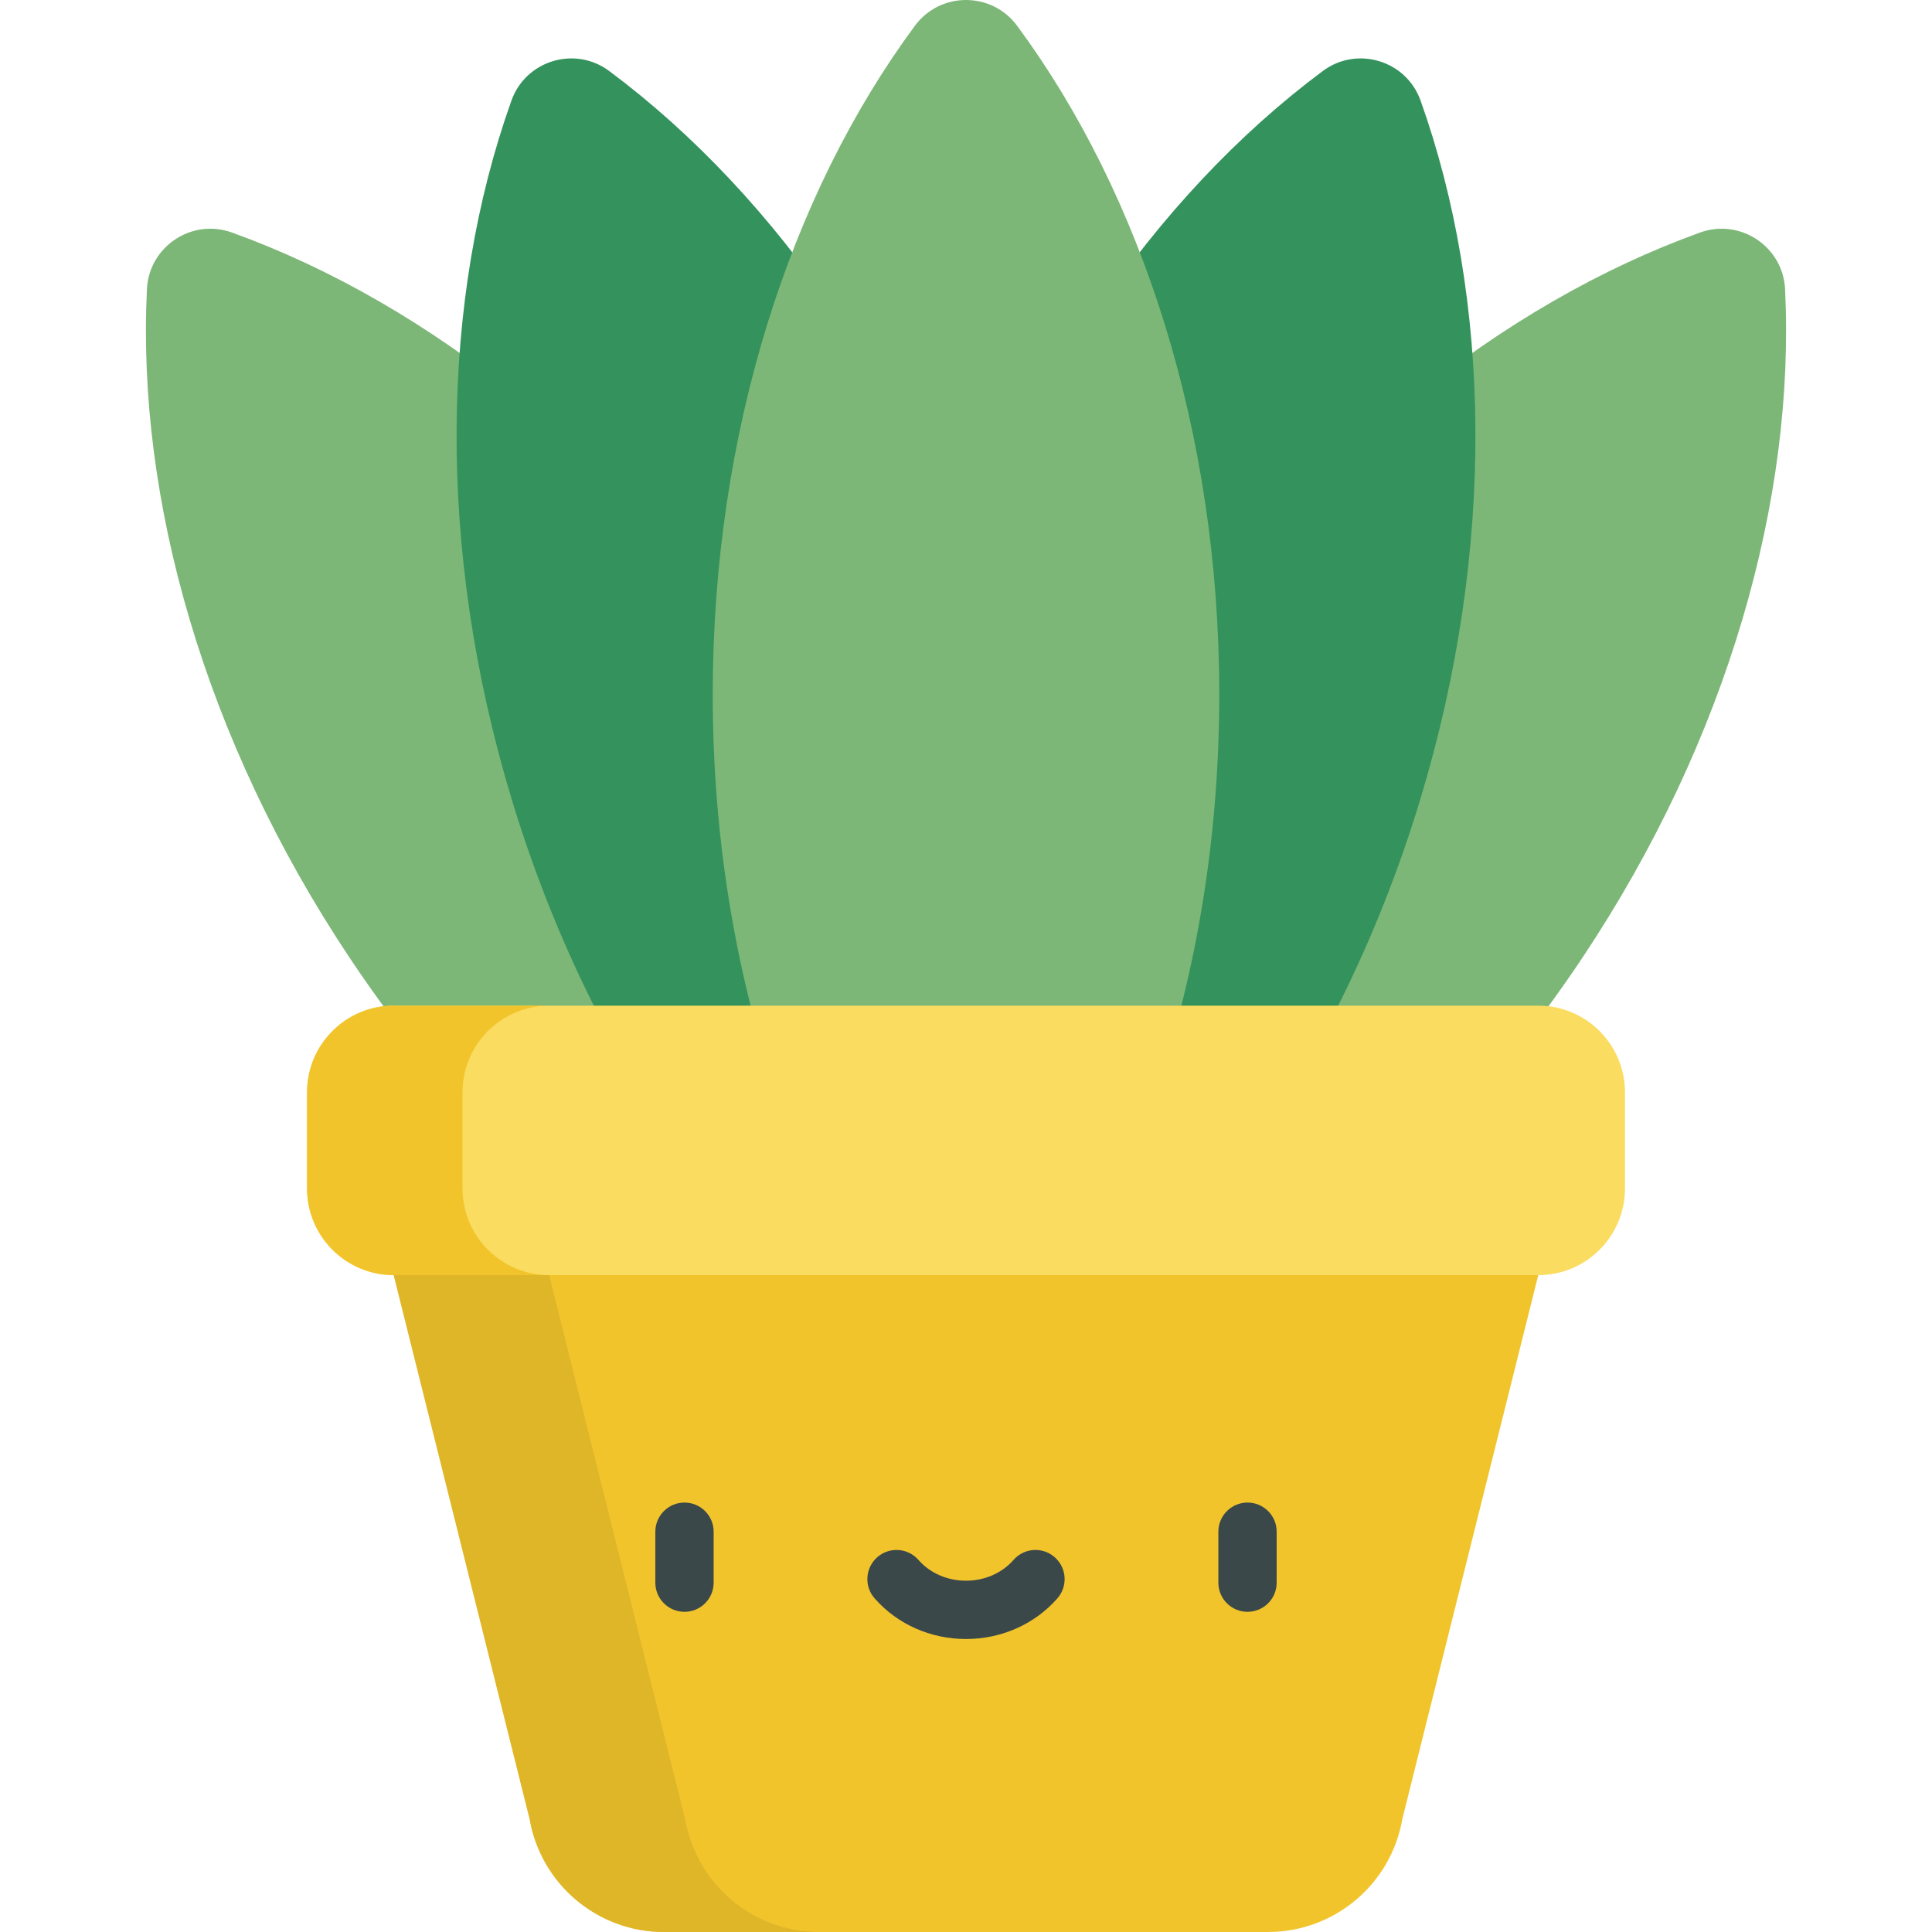 <?xml version="1.0" encoding="iso-8859-1"?>
<!-- Generator: Adobe Illustrator 19.0.0, SVG Export Plug-In . SVG Version: 6.00 Build 0)  -->
<svg version="1.1" id="Capa_1" xmlns="http://www.w3.org/2000/svg" xmlns:xlink="http://www.w3.org/1999/xlink" x="0px" y="0px"
	 viewBox="0 0 512 512" style="enable-background:new 0 0 512 512;" xml:space="preserve">
<g>
	<path style="fill:#7CB777;" d="M61.461,61.621c-10.639-3.836-21.974,3.719-22.525,15.015
		c-2.706,55.462,15.074,119.213,53.737,177.214c43.707,65.566,104.462,109.324,163.326,124.005
		c9.092-59.981-7.927-132.894-51.634-198.46C165.702,121.393,113.696,80.457,61.461,61.621z"/>
	<path style="fill:#7CB777;" d="M450.539,61.621c10.639-3.836,21.974,3.719,22.525,15.015
		c2.706,55.462-15.074,119.213-53.737,177.214C375.619,319.415,314.864,363.172,256,377.854
		c-9.092-59.981,7.927-132.894,51.634-198.46C346.299,121.393,398.304,80.457,450.539,61.621z"/>
</g>
<g>
	<path style="fill:#34925D;" d="M161.442,18.817c-9.071-6.755-22.109-2.807-25.909,7.844
		c-18.661,52.298-20.117,118.466,0.081,185.182C158.447,287.26,203.916,346.746,256,377.854
		c26.082-54.774,30.922-129.49,8.088-204.908C243.889,106.229,205.977,51.982,161.442,18.817z"/>
	<path style="fill:#34925D;" d="M350.559,18.817c9.071-6.755,22.109-2.807,25.909,7.844c18.661,52.298,20.117,118.466-0.081,185.182
		c-22.833,75.417-68.302,134.903-120.386,166.012c-26.082-54.774-30.922-129.49-8.088-204.908
		C268.111,106.229,306.024,51.982,350.559,18.817z"/>
</g>
<path style="fill:#7CB777;" d="M269.536,6.82c-6.724-9.093-20.346-9.093-27.07,0c-33.015,44.647-53.582,107.554-53.582,177.26
	c0,78.799,26.282,148.908,67.117,193.773c40.835-44.865,67.117-114.974,67.117-193.773C323.117,114.374,302.55,51.468,269.536,6.82z
	"/>
<path style="fill:#F2C42C;" d="M256,302.215l-151.655,35.708l36.011,144.09C143.345,499.341,158.374,512,175.958,512h160.085
	c17.583,0,32.613-12.659,35.602-29.986l36.011-144.09L256,302.215z"/>
<path style="fill:#E0B629;" d="M181.563,482.014l-36.011-144.09l131.051-30.857L256,302.215l-151.655,35.708l36.011,144.09
	C143.345,499.341,158.374,512,175.958,512h41.207C199.581,512,184.552,499.34,181.563,482.014z"/>
<g>
	<path style="fill:#3A484A;" d="M181.396,427.148c-4.267,0-7.726-3.459-7.726-7.726V405.92c0-4.267,3.459-7.726,7.726-7.726
		c4.267,0,7.726,3.459,7.726,7.726v13.502C189.123,423.689,185.663,427.148,181.396,427.148z"/>
	<path style="fill:#3A484A;" d="M330.604,427.148c-4.268,0-7.726-3.459-7.726-7.726V405.92c0-4.267,3.458-7.726,7.726-7.726
		s7.726,3.459,7.726,7.726v13.502C338.33,423.689,334.871,427.148,330.604,427.148z"/>
	<path style="fill:#3A484A;" d="M256,434.355c-9.407,0-18.238-3.932-24.231-10.789c-2.808-3.213-2.48-8.094,0.732-10.902
		c3.213-2.808,8.093-2.481,10.902,0.732c3.059,3.499,7.649,5.505,12.596,5.505s9.538-2.007,12.597-5.505
		c2.808-3.213,7.689-3.541,10.901-0.732c3.213,2.808,3.542,7.689,0.732,10.902C274.238,430.423,265.407,434.355,256,434.355z"/>
</g>
<path style="fill:#FADC60;" d="M407.655,266.507h-303.31c-12.692,0-22.98,10.288-22.98,22.98v25.456
	c0,12.692,10.288,22.98,22.98,22.98h303.31c12.692,0,22.98-10.288,22.98-22.98v-25.456
	C430.635,276.796,420.347,266.507,407.655,266.507z"/>
<path style="fill:#F2C42C;" d="M122.572,314.943v-25.456c0-12.692,10.288-22.98,22.98-22.98h-41.207
	c-12.692,0-22.98,10.288-22.98,22.98v25.456c0,12.692,10.288,22.98,22.98,22.98h41.207
	C132.861,337.923,122.572,327.634,122.572,314.943z"/>
<g>
</g>
<g>
</g>
<g>
</g>
<g>
</g>
<g>
</g>
<g>
</g>
<g>
</g>
<g>
</g>
<g>
</g>
<g>
</g>
<g>
</g>
<g>
</g>
<g>
</g>
<g>
</g>
<g>
</g>
</svg>
